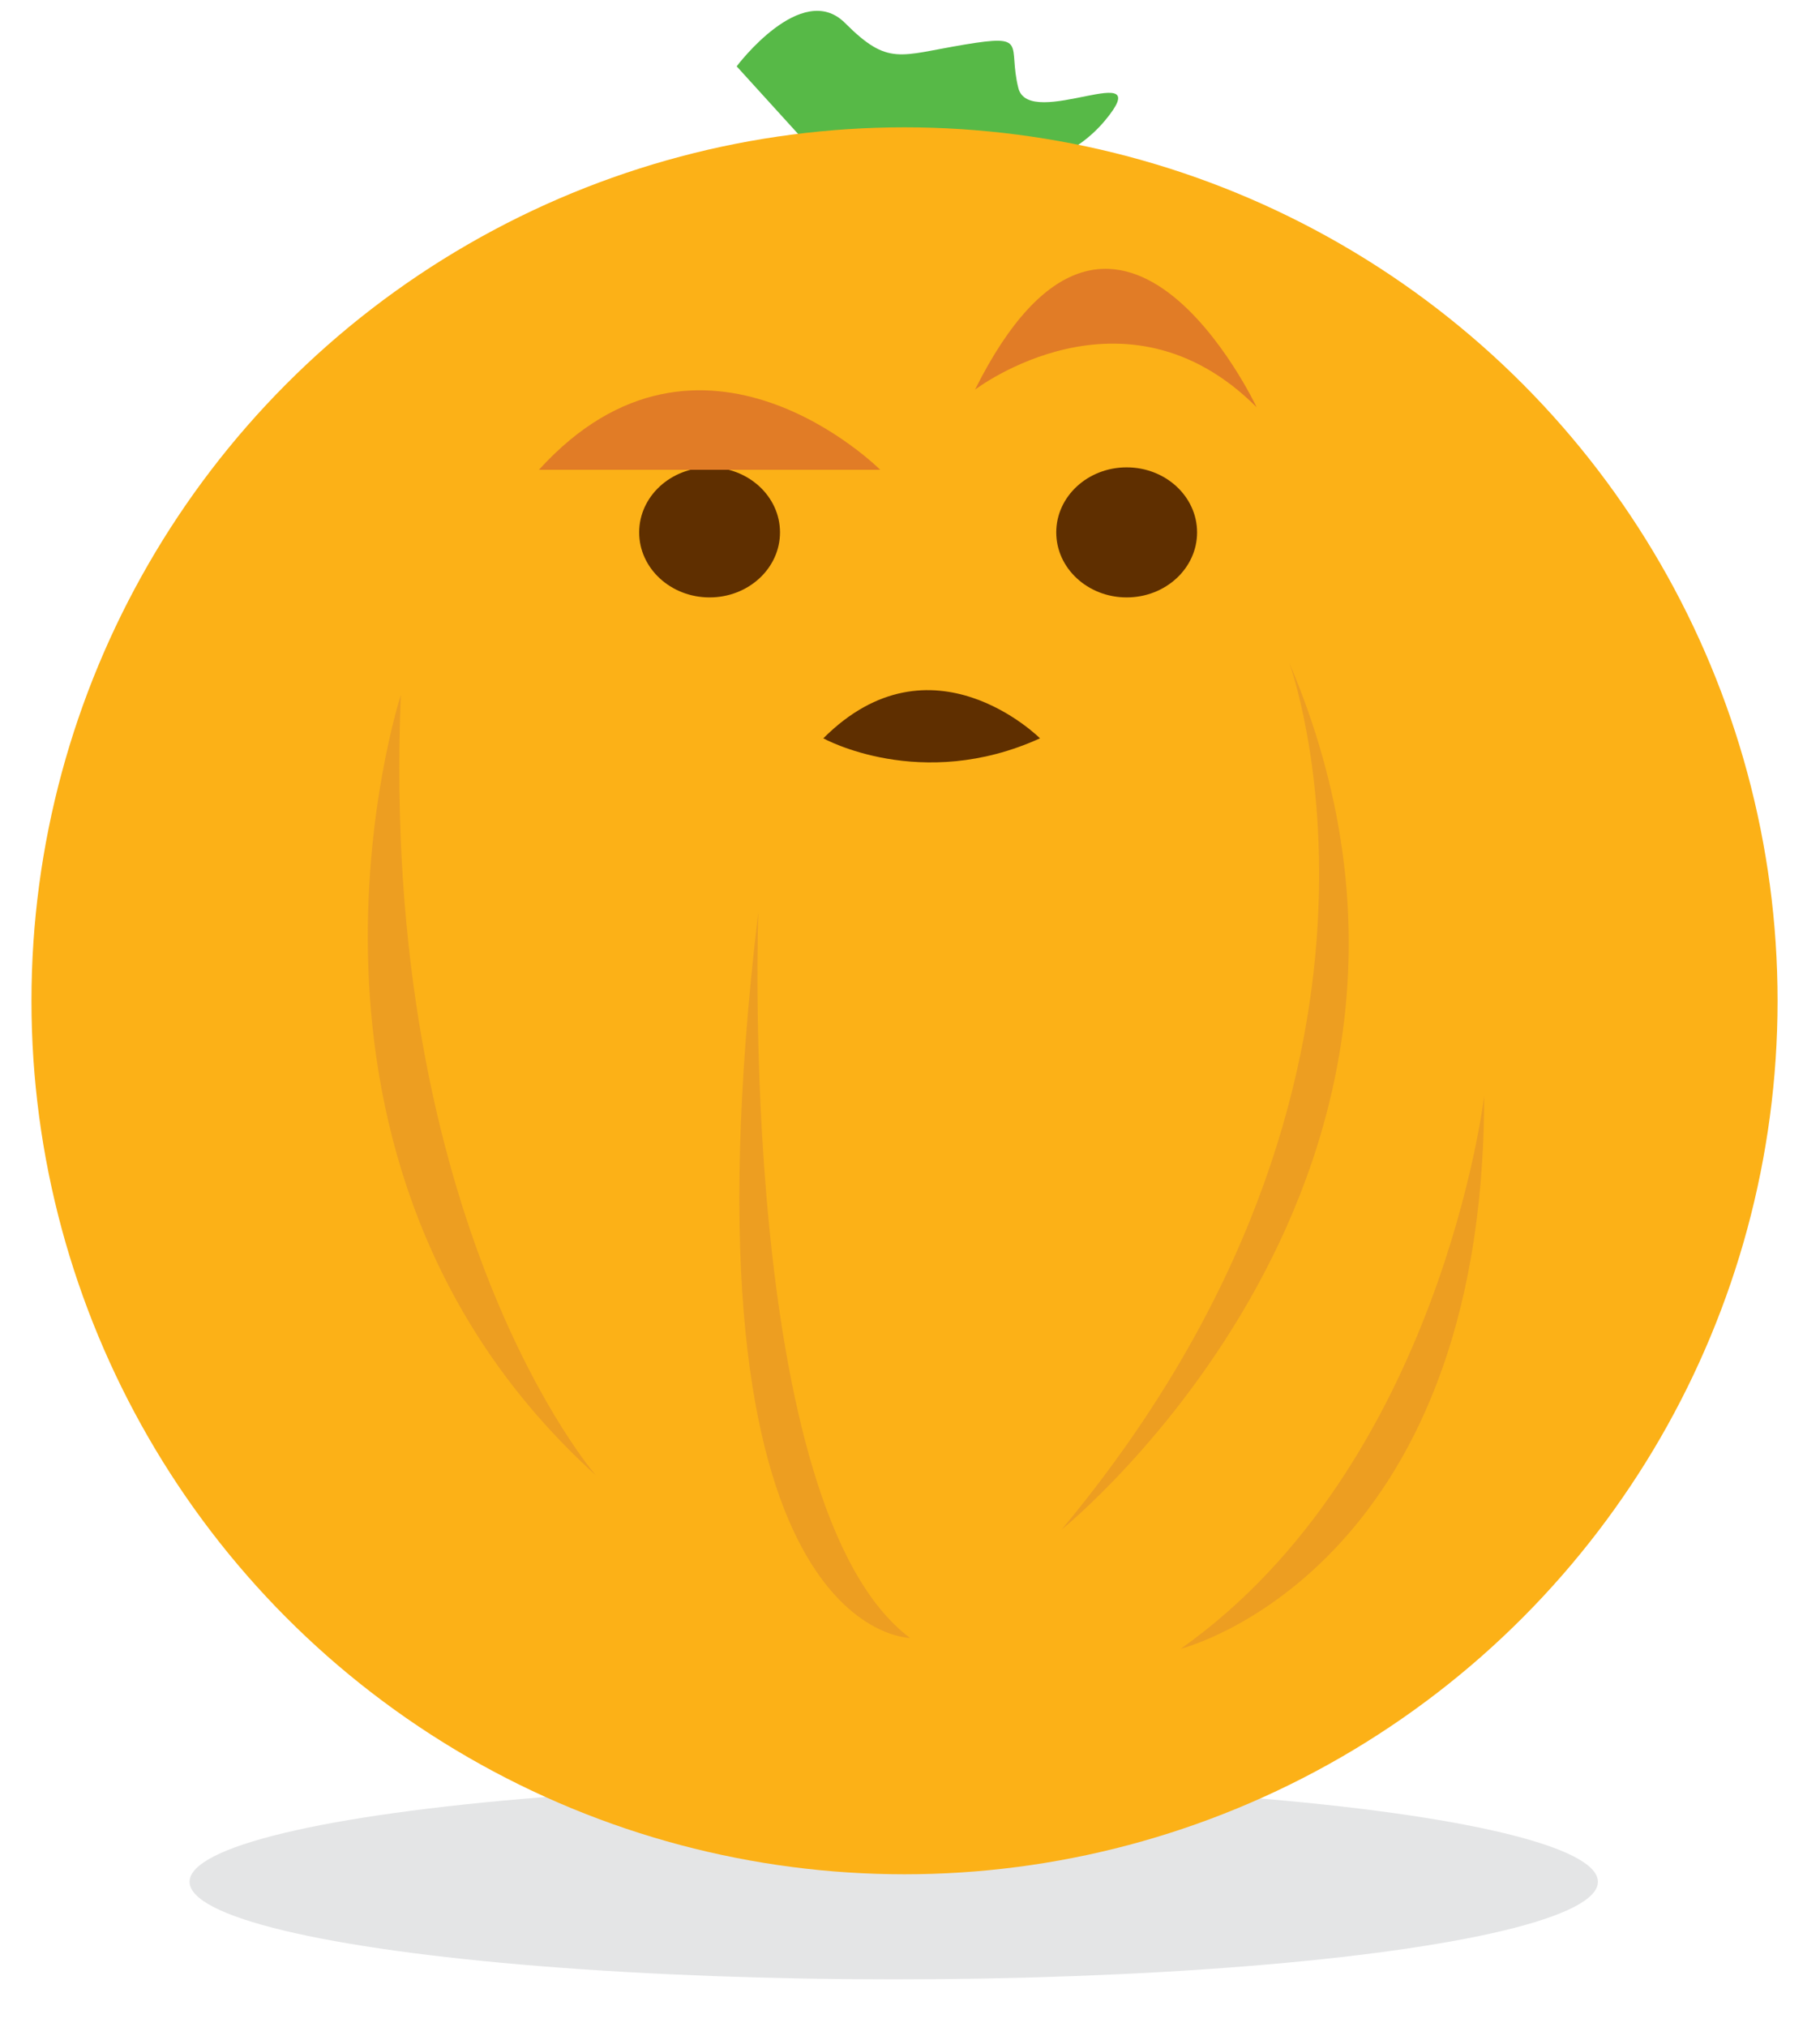 <?xml version="1.0" encoding="utf-8"?>
<!-- Generator: Adobe Illustrator 16.0.0, SVG Export Plug-In . SVG Version: 6.00 Build 0)  -->
<!DOCTYPE svg PUBLIC "-//W3C//DTD SVG 1.1//EN" "http://www.w3.org/Graphics/SVG/1.1/DTD/svg11.dtd">
<svg version="1.1" id="Layer_1" xmlns="http://www.w3.org/2000/svg" xmlns:xlink="http://www.w3.org/1999/xlink" x="0px" y="0px"
	 width="168px" height="187px" viewBox="0 0 168 187" enable-background="new 0 0 168 187" xml:space="preserve">
<ellipse fill="#E4E5E6" cx="82.5" cy="173.62" rx="65" ry="9"/>
<path fill="#57B947" d="M78,17.12l-10-11c0,0,6-8,10-4s5,3,11,2s4,0,5,4s13-3,8,3S87,17.12,78,17.12z"/>
<circle fill="#FCB117" cx="83.494" cy="92.337" r="80.59"/>
<ellipse fill="#5F2F00" cx="65.5" cy="49.12" rx="6.5" ry="6"/>
<ellipse fill="#5F2F00" cx="104" cy="49.12" rx="6.5" ry="6"/>
<path fill="#E17C26" d="M90,35.952c0,0,13.812-10.562,26,1.625C116,37.577,103,9.952,90,35.952z"/>
<path fill="#E17C26" d="M49.75,43.342h31.5C81.25,43.342,64.75,26.842,49.75,43.342z"/>
<path fill="#ED9E21" d="M137,101.12c0,0-4,34-28,51C109,152.12,137,145.12,137,101.12z"/>
<path fill="#ED9E21" d="M119,61.12c0,0,14,38-21,80C98,141.12,139,108.12,119,61.12z"/>
<path fill="#ED9E21" d="M37,64.12c0,0-14,43,18,72C55,136.12,35,113.12,37,64.12z"/>
<path fill="#ED9E21" d="M70,84.12c0,0-2,55,14,67C84,151.12,62,151.12,70,84.12z"/>
<path fill="#5F2F00" d="M76,68.12c0,0,9,5,20,0C96,68.12,86,58.12,76,68.12z"/>
</svg>
